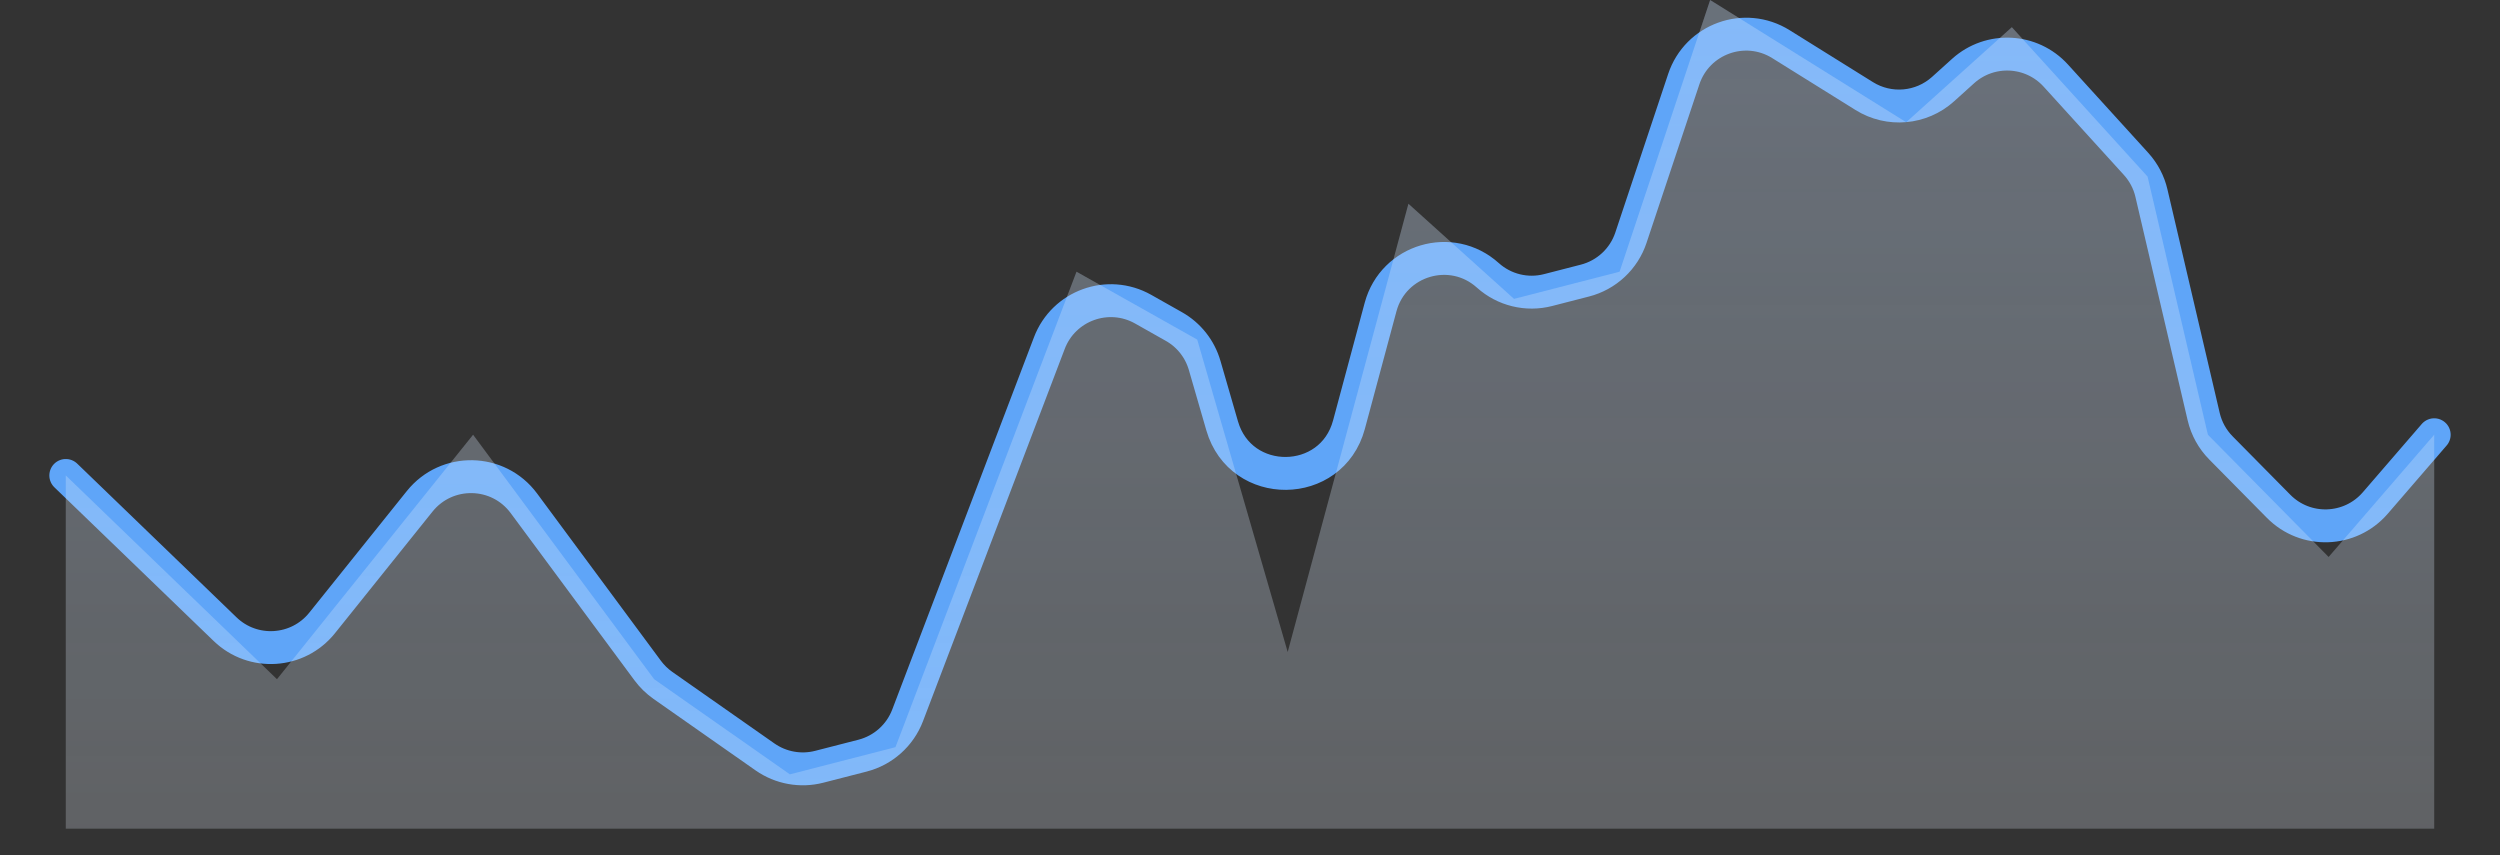 <svg width="38" height="13" viewBox="0 0 38 13" fill="none" xmlns="http://www.w3.org/2000/svg">
<rect x="0" y="0" width="38" height="13" fill="#333333" stroke="none"/>
<g id="Bitcoin/Chart">
<path id="Chart/Vector line" d="M1 7.227L3.421 9.563C3.845 9.972 4.528 9.928 4.896 9.469L6.379 7.62C6.79 7.108 7.573 7.123 7.963 7.65L9.846 10.194C9.91 10.28 9.988 10.356 10.076 10.418L11.629 11.506C11.869 11.673 12.169 11.728 12.452 11.655L13.11 11.486C13.425 11.405 13.68 11.177 13.796 10.873L15.95 5.215C16.167 4.644 16.842 4.399 17.375 4.699L17.841 4.962C18.07 5.09 18.238 5.303 18.311 5.555L18.577 6.474C18.859 7.446 20.241 7.433 20.504 6.456L20.985 4.666C21.179 3.948 22.062 3.687 22.615 4.185V4.185C22.863 4.408 23.207 4.493 23.531 4.409L24.09 4.265C24.419 4.181 24.683 3.935 24.79 3.613L25.593 1.204C25.797 0.59 26.521 0.329 27.07 0.671L28.336 1.46C28.714 1.696 29.203 1.653 29.534 1.355L29.84 1.079C30.249 0.711 30.879 0.742 31.249 1.15L32.469 2.492C32.583 2.618 32.664 2.771 32.702 2.937L33.496 6.333C33.538 6.513 33.629 6.677 33.758 6.808L34.634 7.695C35.044 8.111 35.721 8.088 36.103 7.647L37 6.608" stroke="#5FA5F8" stroke-width="0.5" stroke-linecap="round" stroke-linejoin="round"/>
<g id="Chart/Vector">
<path d="M4.21 10.324L1 7.227L1 12.596L19 12.596H37V6.608L35.395 8.466L33.56 6.608L32.643 2.684L30.58 0.413L28.974 1.858L25.994 0L24.618 4.13L23.013 4.543L21.408 3.097L19.573 9.911L18.198 5.162L16.363 4.13L13.611 11.357L12.006 11.77L9.943 10.324L7.191 6.608L4.21 10.324Z" fill="url(#paint0_linear_215_5)" fill-opacity="0.2"/>
<path d="M4.21 10.324L1 7.227L1 12.596L19 12.596H37V6.608L35.395 8.466L33.56 6.608L32.643 2.684L30.58 0.413L28.974 1.858L25.994 0L24.618 4.13L23.013 4.543L21.408 3.097L19.573 9.911L18.198 5.162L16.363 4.13L13.611 11.357L12.006 11.77L9.943 10.324L7.191 6.608L4.21 10.324Z" fill="white" fill-opacity="0.2"/>
</g>
</g>
<defs>
<linearGradient id="paint0_linear_215_5" x1="19" y1="0" x2="19" y2="12.596" gradientUnits="userSpaceOnUse">
<stop stop-color="#87B6F4"/>
<stop offset="1" stop-color="#85B9F9" stop-opacity="0.28"/>
</linearGradient>
</defs>
</svg>

